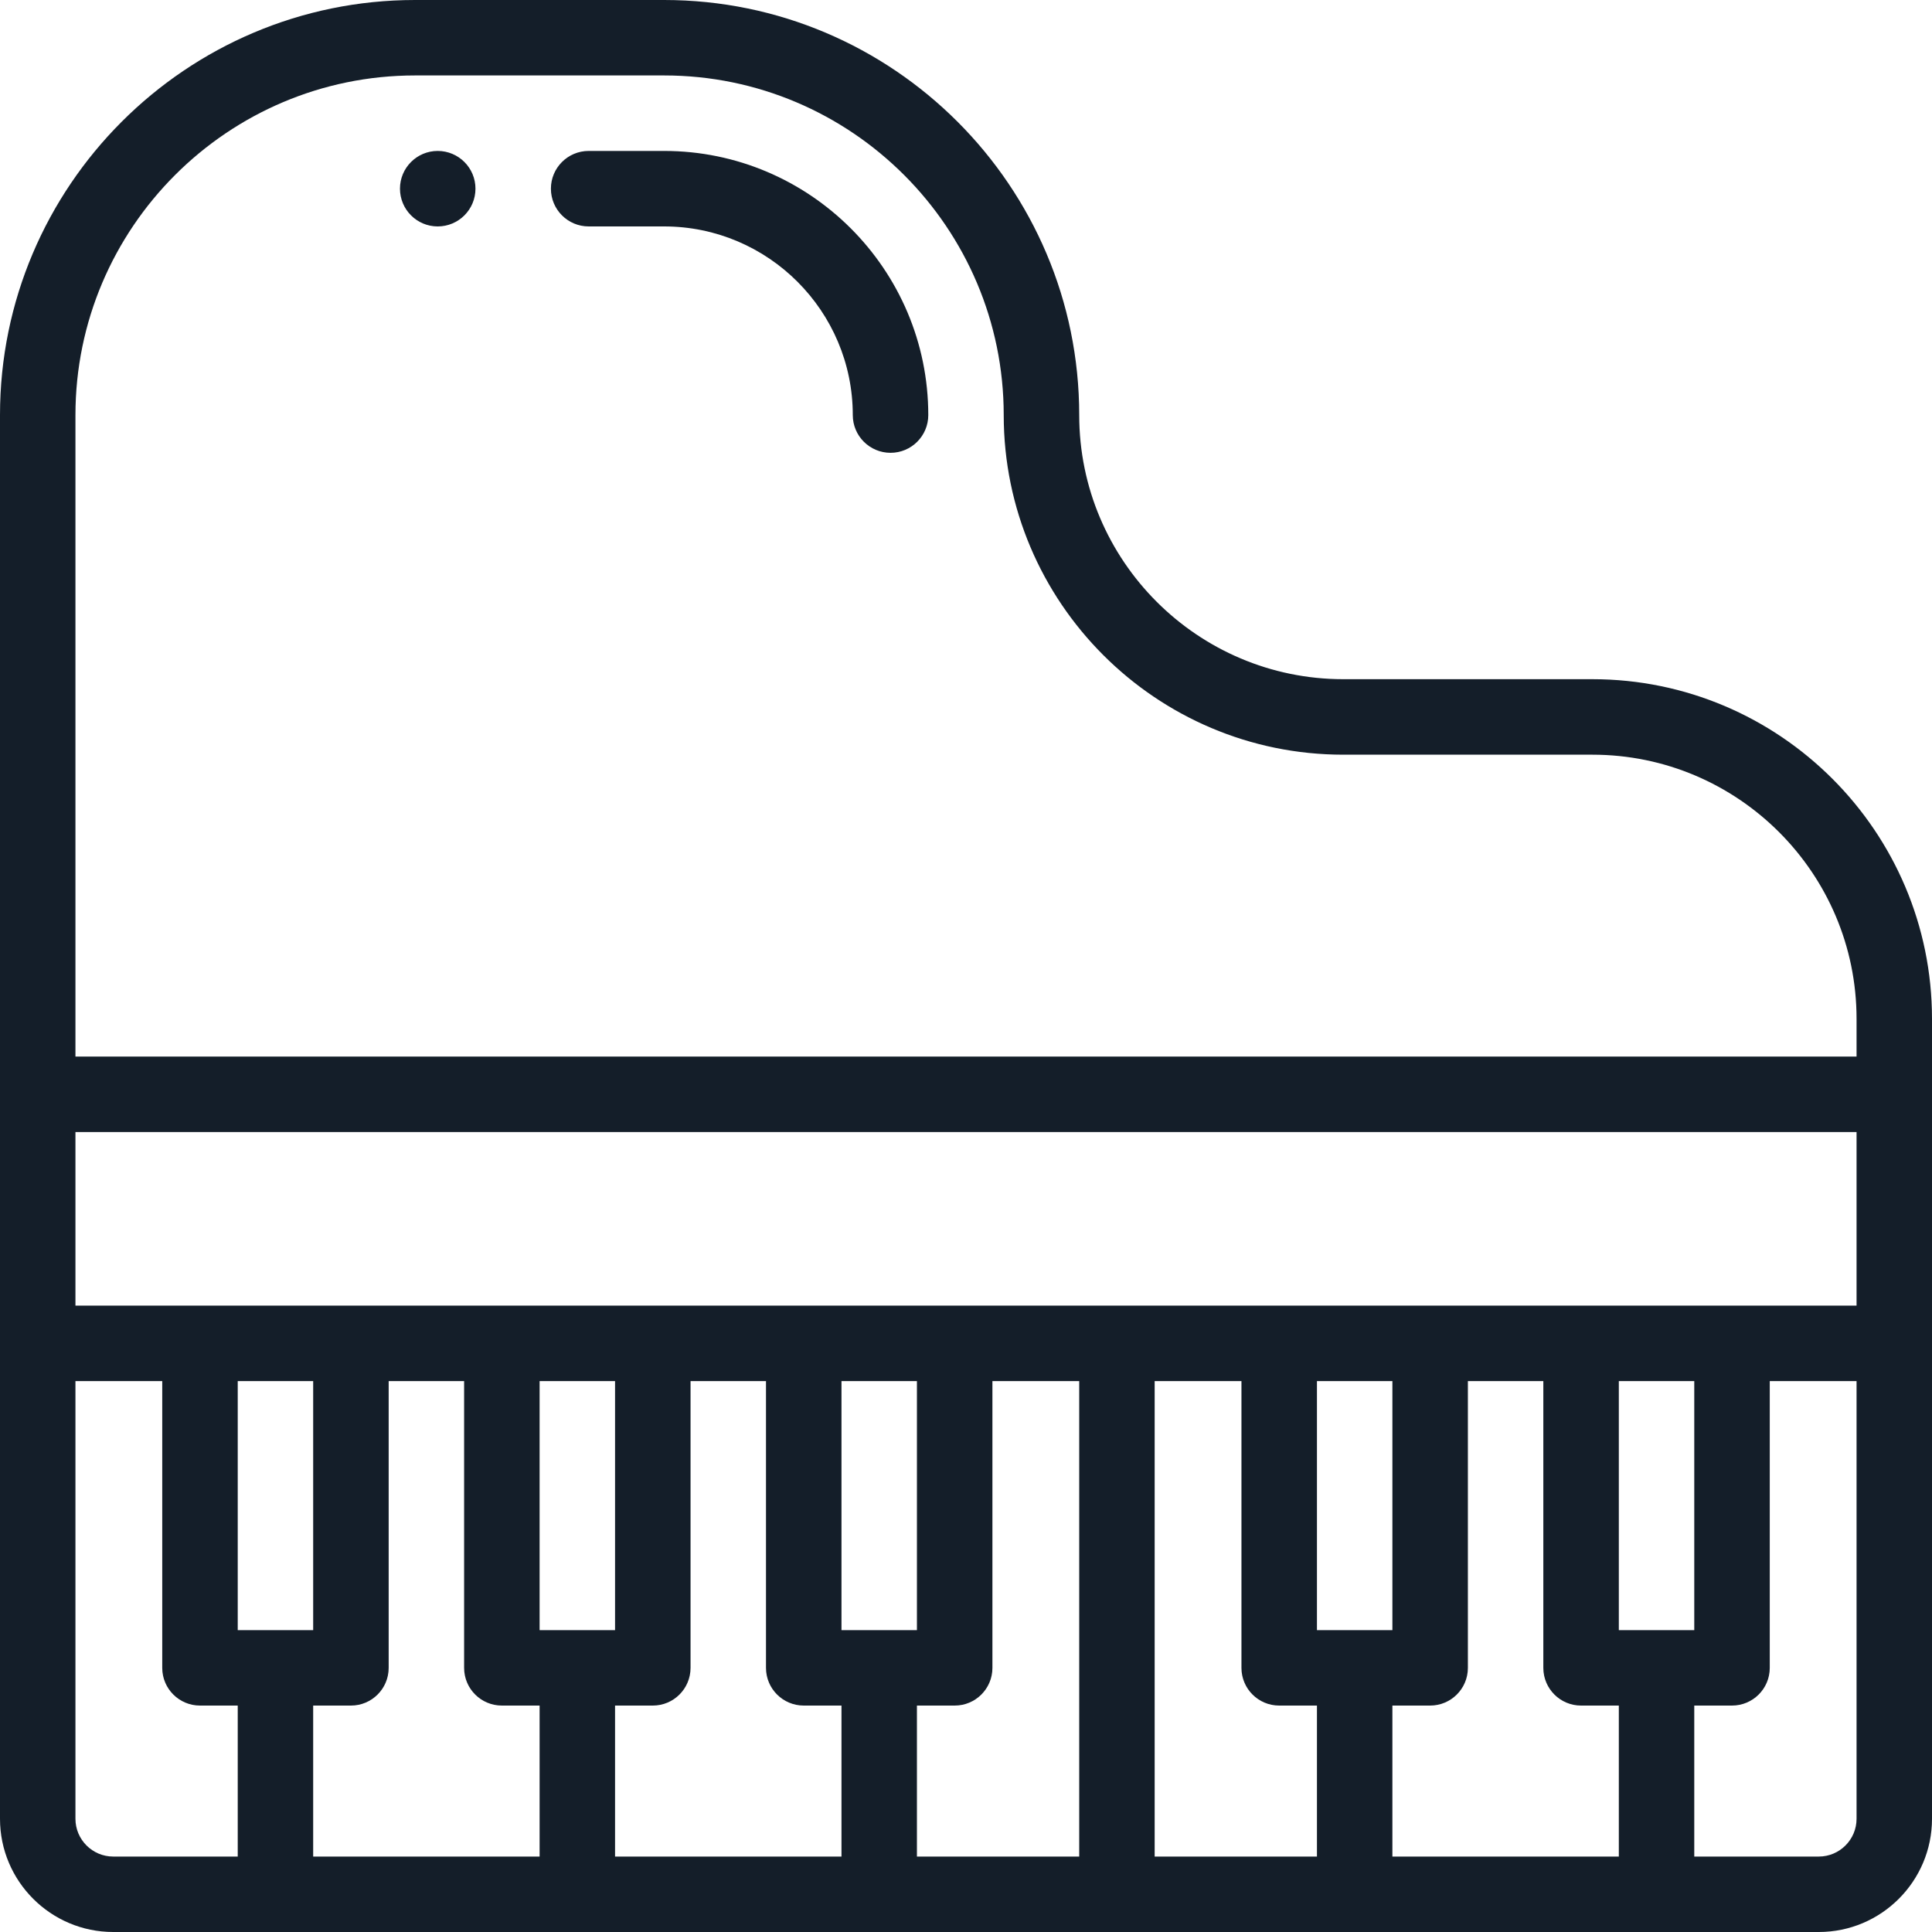 <?xml version="1.0" encoding="UTF-8"?>
<svg width="40px" height="40px" viewBox="0 0 40 40" version="1.1" xmlns="http://www.w3.org/2000/svg" xmlns:xlink="http://www.w3.org/1999/xlink">
    <title>rythmico-piano-icon</title>
    <g id="High-Fidelity" stroke="none" stroke-width="1" fill="none" fill-rule="evenodd">
        <g id="rythmico-piano-icon" transform="translate(0, 0)">
            <polygon id="Path" points="0 0 40 0 40 40 0 40"></polygon>
            <path d="M13.75,0 C18.489,0 22.344,3.855 22.344,8.594 C22.344,11.609 24.797,14.062 27.812,14.062 L27.812,14.062 L32.969,14.062 C36.846,14.062 40,17.217 40,21.094 L40,21.094 L40,37.656 C40,38.949 38.949,40 37.656,40 L37.656,40 L2.344,40 C1.051,40 0,38.949 0,37.656 L0,37.656 L0,8.594 C0,3.855 3.855,0 8.594,0 L8.594,0 Z M3.359,28.594 L1.562,28.594 L1.562,37.656 C1.562,38.087 1.913,38.438 2.344,38.438 L2.344,38.438 L4.922,38.438 L4.922,35.312 L4.141,35.312 C3.709,35.312 3.359,34.963 3.359,34.531 L3.359,34.531 L3.359,28.594 Z M9.609,28.594 L8.047,28.594 L8.047,34.531 C8.047,34.963 7.697,35.312 7.266,35.312 L7.266,35.312 L6.484,35.312 L6.484,38.438 L11.172,38.438 L11.172,35.312 L10.391,35.312 C9.959,35.312 9.609,34.963 9.609,34.531 L9.609,34.531 L9.609,28.594 Z M15.859,28.594 L14.297,28.594 L14.297,34.531 C14.297,34.963 13.947,35.312 13.516,35.312 L13.516,35.312 L12.734,35.312 L12.734,38.438 L17.422,38.438 L17.422,35.312 L16.641,35.312 C16.209,35.312 15.859,34.963 15.859,34.531 L15.859,34.531 L15.859,28.594 Z M22.344,28.594 L20.547,28.594 L20.547,34.531 C20.547,34.963 20.197,35.312 19.766,35.312 L19.766,35.312 L18.984,35.312 L18.984,38.438 L22.344,38.438 L22.344,28.594 Z M25.703,28.594 L23.906,28.594 L23.906,38.438 L27.266,38.438 L27.266,35.312 L26.484,35.312 C26.053,35.312 25.703,34.963 25.703,34.531 L25.703,34.531 L25.703,28.594 Z M31.953,28.594 L30.391,28.594 L30.391,34.531 C30.391,34.963 30.041,35.312 29.609,35.312 L29.609,35.312 L28.828,35.312 L28.828,38.438 L33.516,38.438 L33.516,35.312 L32.734,35.312 C32.303,35.312 31.953,34.963 31.953,34.531 L31.953,34.531 L31.953,28.594 Z M38.438,28.594 L36.641,28.594 L36.641,34.531 C36.641,34.963 36.291,35.312 35.859,35.312 L35.859,35.312 L35.078,35.312 L35.078,38.438 L37.656,38.438 C38.087,38.438 38.438,38.087 38.438,37.656 L38.438,37.656 L38.438,28.594 Z M6.484,28.594 L4.922,28.594 L4.922,33.75 L6.484,33.75 L6.484,28.594 Z M12.734,28.594 L11.172,28.594 L11.172,33.75 L12.734,33.75 L12.734,28.594 Z M18.984,28.594 L17.422,28.594 L17.422,33.75 L18.984,33.75 L18.984,28.594 Z M28.828,28.594 L27.266,28.594 L27.266,33.75 L28.828,33.75 L28.828,28.594 Z M35.078,28.594 L33.516,28.594 L33.516,33.75 L35.078,33.75 L35.078,28.594 Z M38.438,23.438 L1.562,23.438 L1.562,27.031 L38.438,27.031 L38.438,23.438 Z M13.75,1.562 L8.594,1.562 C4.717,1.562 1.562,4.717 1.562,8.594 L1.562,8.594 L1.562,21.875 L38.438,21.875 L38.438,21.094 C38.438,18.078 35.984,15.625 32.969,15.625 L32.969,15.625 L27.812,15.625 C23.935,15.625 20.781,12.471 20.781,8.594 C20.781,4.717 17.627,1.562 13.75,1.562 L13.75,1.562 Z M13.75,3.125 C16.765,3.125 19.219,5.578 19.219,8.594 C19.219,9.025 18.869,9.375 18.438,9.375 C18.006,9.375 17.656,9.025 17.656,8.594 C17.656,6.44 15.904,4.688 13.75,4.688 L13.75,4.688 L12.188,4.688 C11.756,4.688 11.406,4.338 11.406,3.906 C11.406,3.475 11.756,3.125 12.188,3.125 L12.188,3.125 Z M9.062,3.125 C9.494,3.125 9.844,3.475 9.844,3.906 C9.844,4.338 9.494,4.688 9.062,4.688 C8.631,4.688 8.281,4.338 8.281,3.906 C8.281,3.475 8.631,3.125 9.062,3.125 Z" id="Combined-Shape" fill="#141E29" fill-rule="nonzero"></path>
        </g>
    </g>
</svg>